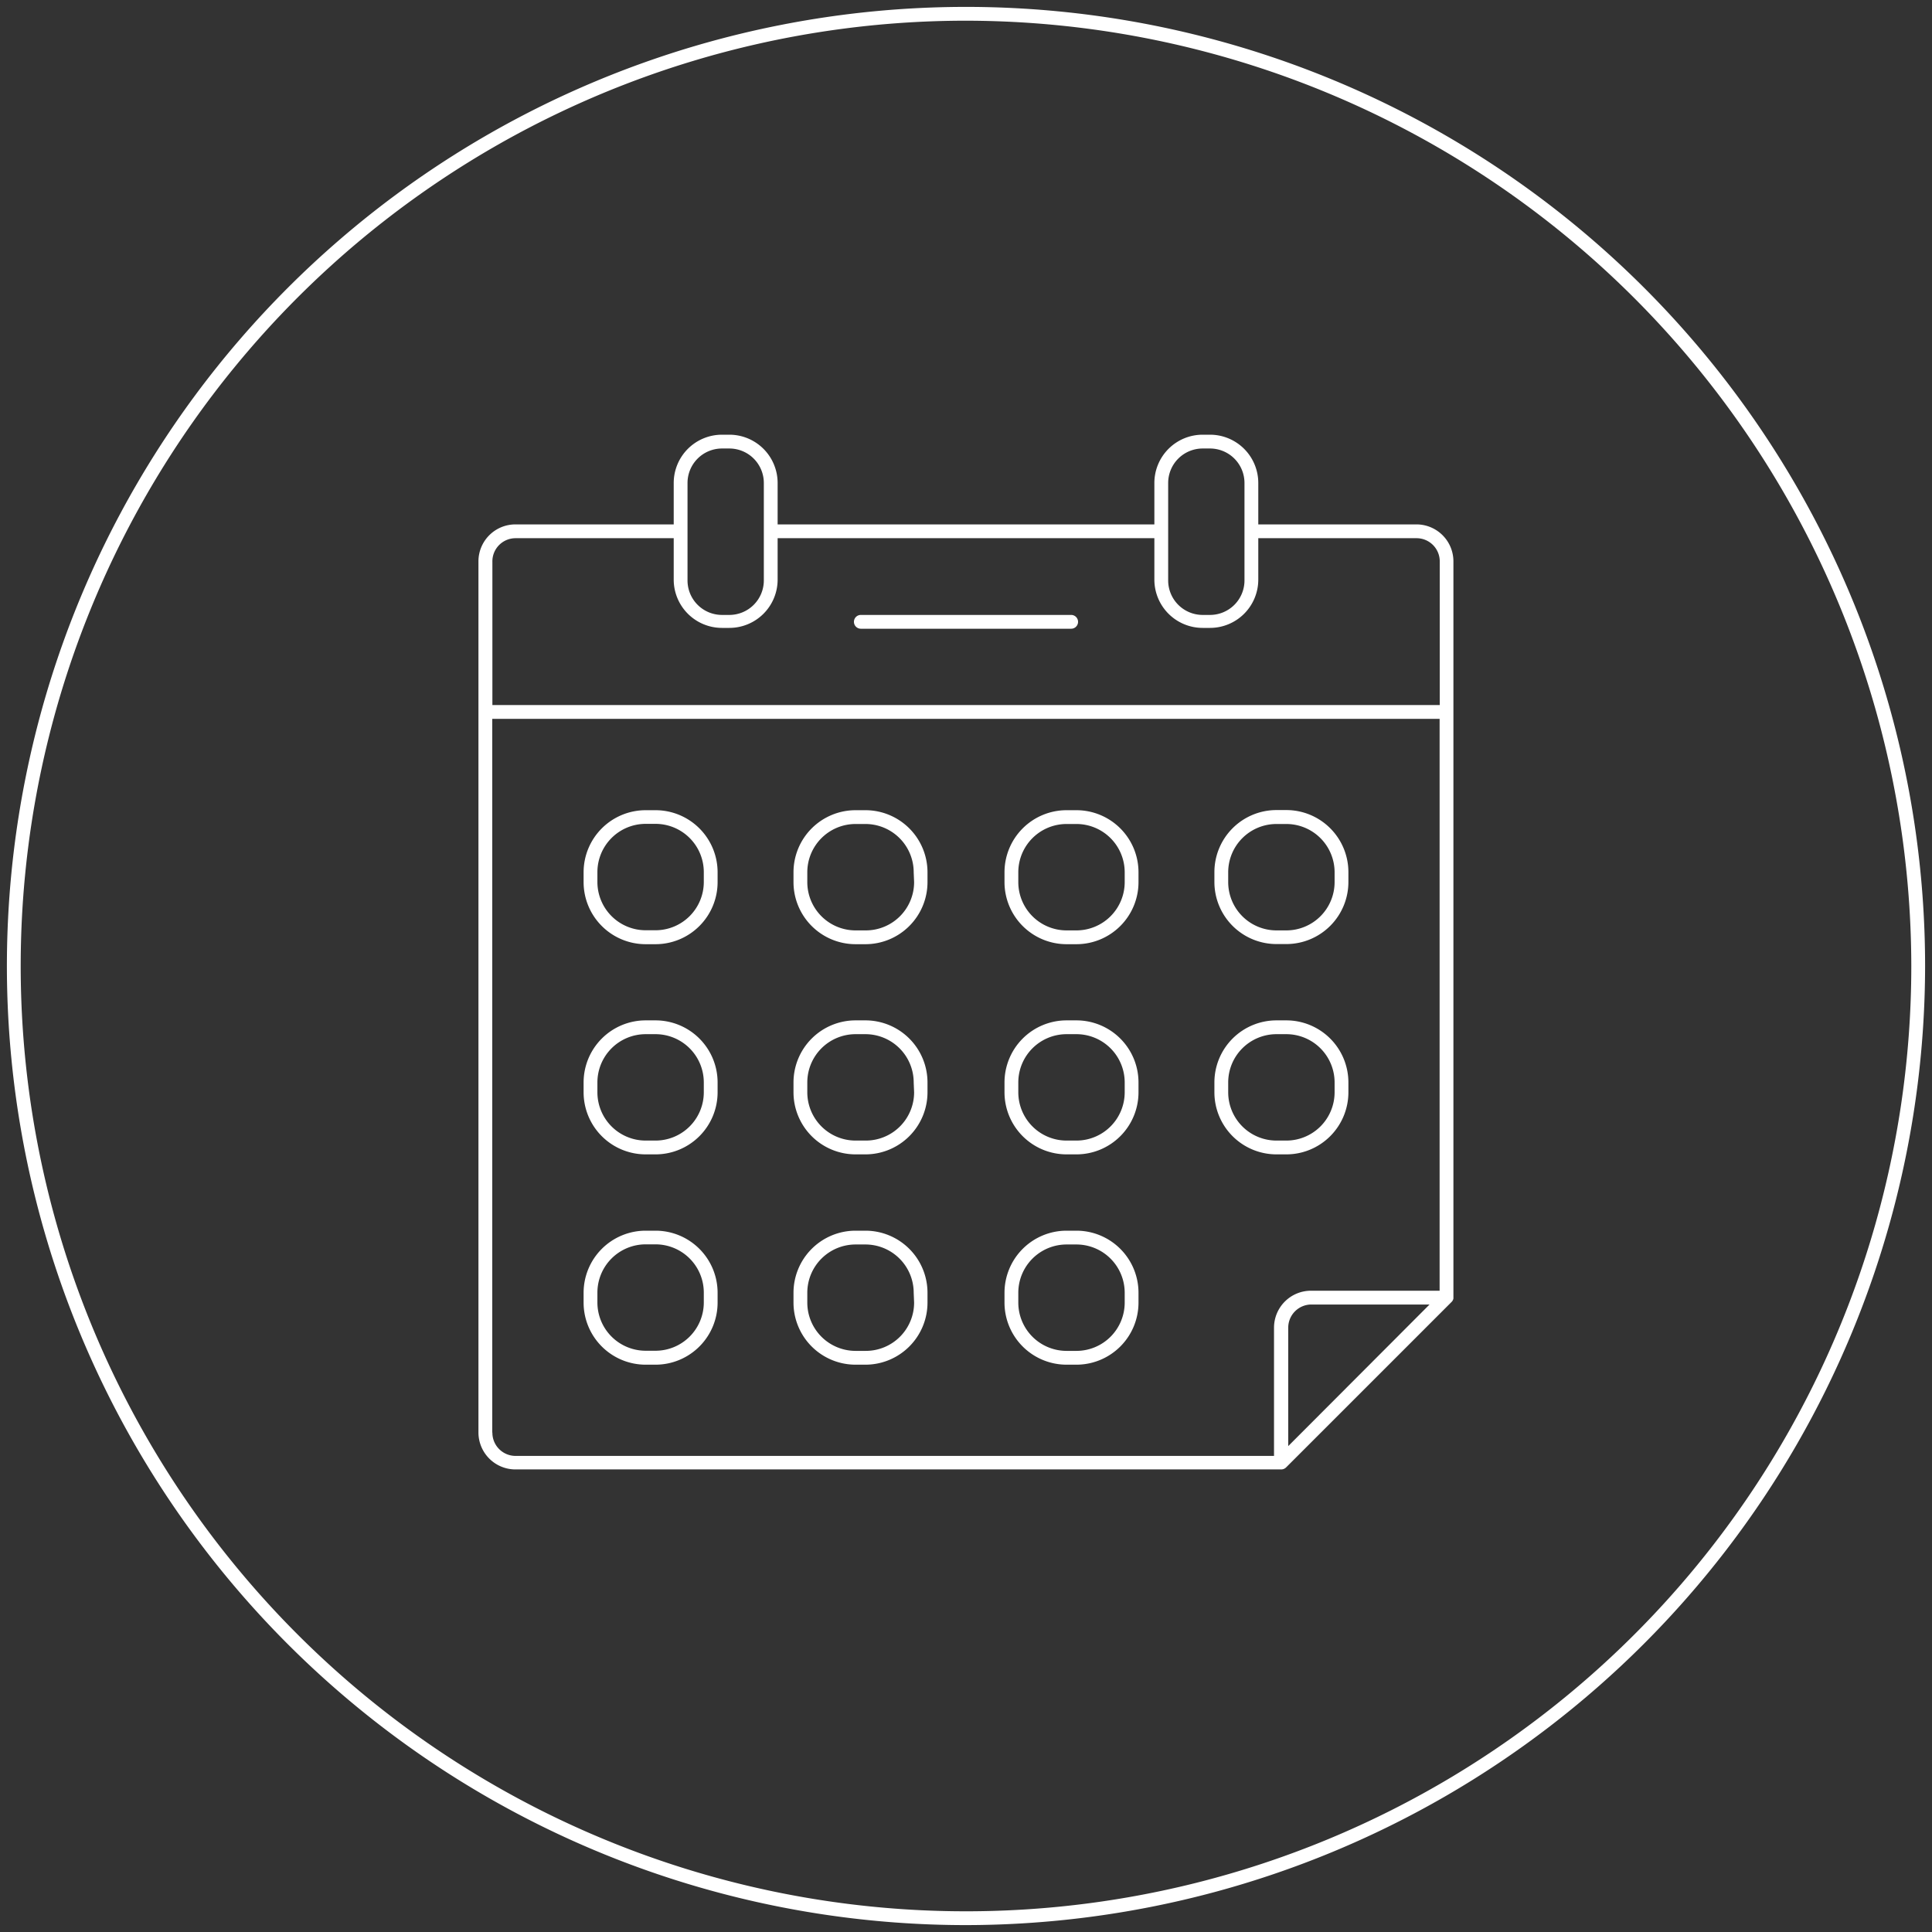 <svg id="svg_1px" data-name="svg 1px" xmlns="http://www.w3.org/2000/svg" viewBox="0 0 140 140"><rect x="0" y="0" width="140" height="140" fill="#333333" stroke="none"/><defs><style>.cls-1{fill:#fff;}</style></defs><title>calendar</title><path class="cls-1" d="M102.65,38H91.18V35a3.5,3.5,0,0,0-3.5-3.5h-.53a3.5,3.5,0,0,0-3.5,3.5v3H56.35V35a3.5,3.5,0,0,0-3.5-3.5h-.53a3.5,3.5,0,0,0-3.5,3.5v3H37.35a2.68,2.68,0,0,0-2.68,2.68v63.12a2.68,2.68,0,0,0,2.68,2.68h55.5a.51.51,0,0,0,.35-.15l12-12a.49.49,0,0,0,.12-.23v-.06a.47.47,0,0,0,0-.06V40.71A2.68,2.68,0,0,0,102.65,38Zm-18-3a2.5,2.5,0,0,1,2.5-2.5h.53a2.5,2.5,0,0,1,2.5,2.5v7.06a2.5,2.5,0,0,1-2.5,2.5h-.53a2.5,2.5,0,0,1-2.5-2.5ZM49.82,35a2.5,2.5,0,0,1,2.5-2.5h.53a2.5,2.5,0,0,1,2.5,2.5v7.06a2.5,2.5,0,0,1-2.5,2.5h-.53a2.5,2.5,0,0,1-2.5-2.5ZM37.35,39H48.82v3a3.5,3.5,0,0,0,3.5,3.5h.53a3.5,3.5,0,0,0,3.5-3.5V39H83.65v3a3.5,3.5,0,0,0,3.5,3.5h.53a3.5,3.5,0,0,0,3.5-3.5V39h11.47a1.68,1.68,0,0,1,1.68,1.68V51.09H35.68V40.71A1.68,1.68,0,0,1,37.35,39Zm-1.68,64.79V52.09h68.65V93.53H95a2.68,2.68,0,0,0-2.68,2.68v9.29h-55A1.68,1.68,0,0,1,35.68,103.82Zm57.68,1V96.21A1.68,1.68,0,0,1,95,94.53h8.59Z"/><path class="cls-1" d="M62.38,45.56H77.62a.5.5,0,0,0,0-1H62.38a.5.5,0,0,0,0,1Z"/><path class="cls-1" d="M47.5,58.71h-.71a4.5,4.5,0,0,0-4.5,4.5v.71a4.5,4.5,0,0,0,4.5,4.5h.71a4.5,4.5,0,0,0,4.5-4.5v-.71A4.5,4.5,0,0,0,47.5,58.71ZM51,63.91a3.5,3.5,0,0,1-3.5,3.5h-.71a3.5,3.5,0,0,1-3.5-3.5v-.71a3.5,3.5,0,0,1,3.5-3.5h.71a3.5,3.5,0,0,1,3.5,3.5Z"/><path class="cls-1" d="M62.74,58.71H62a4.5,4.5,0,0,0-4.5,4.5v.71a4.5,4.5,0,0,0,4.5,4.5h.71a4.5,4.5,0,0,0,4.5-4.5v-.71A4.5,4.5,0,0,0,62.74,58.71Zm3.5,5.21a3.5,3.5,0,0,1-3.5,3.5H62a3.5,3.5,0,0,1-3.5-3.5v-.71a3.5,3.5,0,0,1,3.5-3.5h.71a3.5,3.5,0,0,1,3.5,3.5Z"/><path class="cls-1" d="M78,58.71h-.71a4.5,4.5,0,0,0-4.5,4.5v.71a4.5,4.5,0,0,0,4.5,4.5H78a4.5,4.5,0,0,0,4.5-4.5v-.71A4.5,4.5,0,0,0,78,58.71Zm3.5,5.21a3.5,3.5,0,0,1-3.5,3.5h-.71a3.5,3.5,0,0,1-3.5-3.5v-.71a3.5,3.5,0,0,1,3.5-3.5H78a3.5,3.5,0,0,1,3.5,3.5Z"/><path class="cls-1" d="M92.5,68.41h.71a4.5,4.5,0,0,0,4.5-4.5v-.71a4.5,4.5,0,0,0-4.5-4.5H92.5a4.5,4.5,0,0,0-4.5,4.5v.71A4.5,4.5,0,0,0,92.5,68.41ZM89,63.21a3.5,3.5,0,0,1,3.5-3.5h.71a3.5,3.5,0,0,1,3.5,3.5v.71a3.5,3.5,0,0,1-3.5,3.5H92.5a3.5,3.5,0,0,1-3.5-3.5Z"/><path class="cls-1" d="M47.5,73.94h-.71a4.5,4.5,0,0,0-4.5,4.5v.71a4.5,4.5,0,0,0,4.5,4.5h.71a4.5,4.5,0,0,0,4.5-4.5v-.71A4.5,4.5,0,0,0,47.5,73.94ZM51,79.15a3.5,3.5,0,0,1-3.5,3.5h-.71a3.5,3.5,0,0,1-3.5-3.5v-.71a3.5,3.5,0,0,1,3.5-3.5h.71a3.5,3.5,0,0,1,3.5,3.5Z"/><path class="cls-1" d="M62.74,73.94H62a4.5,4.5,0,0,0-4.5,4.5v.71a4.5,4.5,0,0,0,4.5,4.5h.71a4.5,4.5,0,0,0,4.5-4.5v-.71A4.5,4.5,0,0,0,62.74,73.94Zm3.5,5.21a3.5,3.5,0,0,1-3.5,3.5H62a3.5,3.5,0,0,1-3.5-3.5v-.71a3.5,3.5,0,0,1,3.5-3.5h.71a3.5,3.5,0,0,1,3.5,3.5Z"/><path class="cls-1" d="M78,73.94h-.71a4.5,4.5,0,0,0-4.5,4.5v.71a4.5,4.5,0,0,0,4.5,4.5H78a4.5,4.5,0,0,0,4.5-4.5v-.71A4.5,4.5,0,0,0,78,73.94Zm3.5,5.21a3.5,3.5,0,0,1-3.5,3.5h-.71a3.5,3.5,0,0,1-3.5-3.5v-.71a3.5,3.5,0,0,1,3.5-3.5H78a3.5,3.5,0,0,1,3.5,3.5Z"/><path class="cls-1" d="M92.5,83.65h.71a4.5,4.5,0,0,0,4.5-4.5v-.71a4.5,4.5,0,0,0-4.5-4.5H92.5a4.5,4.5,0,0,0-4.5,4.5v.71A4.5,4.5,0,0,0,92.5,83.65ZM89,78.44a3.5,3.5,0,0,1,3.5-3.5h.71a3.5,3.5,0,0,1,3.5,3.5v.71a3.5,3.5,0,0,1-3.5,3.5H92.5a3.5,3.5,0,0,1-3.5-3.5Z"/><path class="cls-1" d="M47.5,89.18h-.71a4.5,4.5,0,0,0-4.5,4.5v.71a4.5,4.5,0,0,0,4.5,4.5h.71a4.5,4.5,0,0,0,4.5-4.5v-.71A4.5,4.5,0,0,0,47.5,89.18ZM51,94.38a3.5,3.5,0,0,1-3.5,3.5h-.71a3.5,3.5,0,0,1-3.5-3.5v-.71a3.5,3.5,0,0,1,3.5-3.5h.71a3.5,3.5,0,0,1,3.5,3.5Z"/><path class="cls-1" d="M62.74,89.18H62a4.5,4.5,0,0,0-4.5,4.5v.71a4.5,4.5,0,0,0,4.5,4.5h.71a4.5,4.5,0,0,0,4.5-4.5v-.71A4.5,4.5,0,0,0,62.74,89.18Zm3.5,5.21a3.5,3.5,0,0,1-3.5,3.5H62a3.5,3.5,0,0,1-3.5-3.5v-.71a3.5,3.5,0,0,1,3.5-3.5h.71a3.5,3.5,0,0,1,3.5,3.5Z"/><path class="cls-1" d="M78,89.18h-.71a4.5,4.5,0,0,0-4.5,4.5v.71a4.5,4.5,0,0,0,4.5,4.5H78a4.5,4.5,0,0,0,4.5-4.5v-.71A4.5,4.5,0,0,0,78,89.18Zm3.5,5.21a3.5,3.5,0,0,1-3.5,3.5h-.71a3.5,3.5,0,0,1-3.5-3.5v-.71a3.5,3.5,0,0,1,3.5-3.5H78a3.5,3.5,0,0,1,3.5,3.5Z"/><path class="cls-1" d="M70,139.5A69.5,69.5,0,1,1,139.5,70,69.58,69.58,0,0,1,70,139.5Zm0-138A68.5,68.5,0,1,0,138.5,70,68.58,68.58,0,0,0,70,1.5Z"/></svg>
